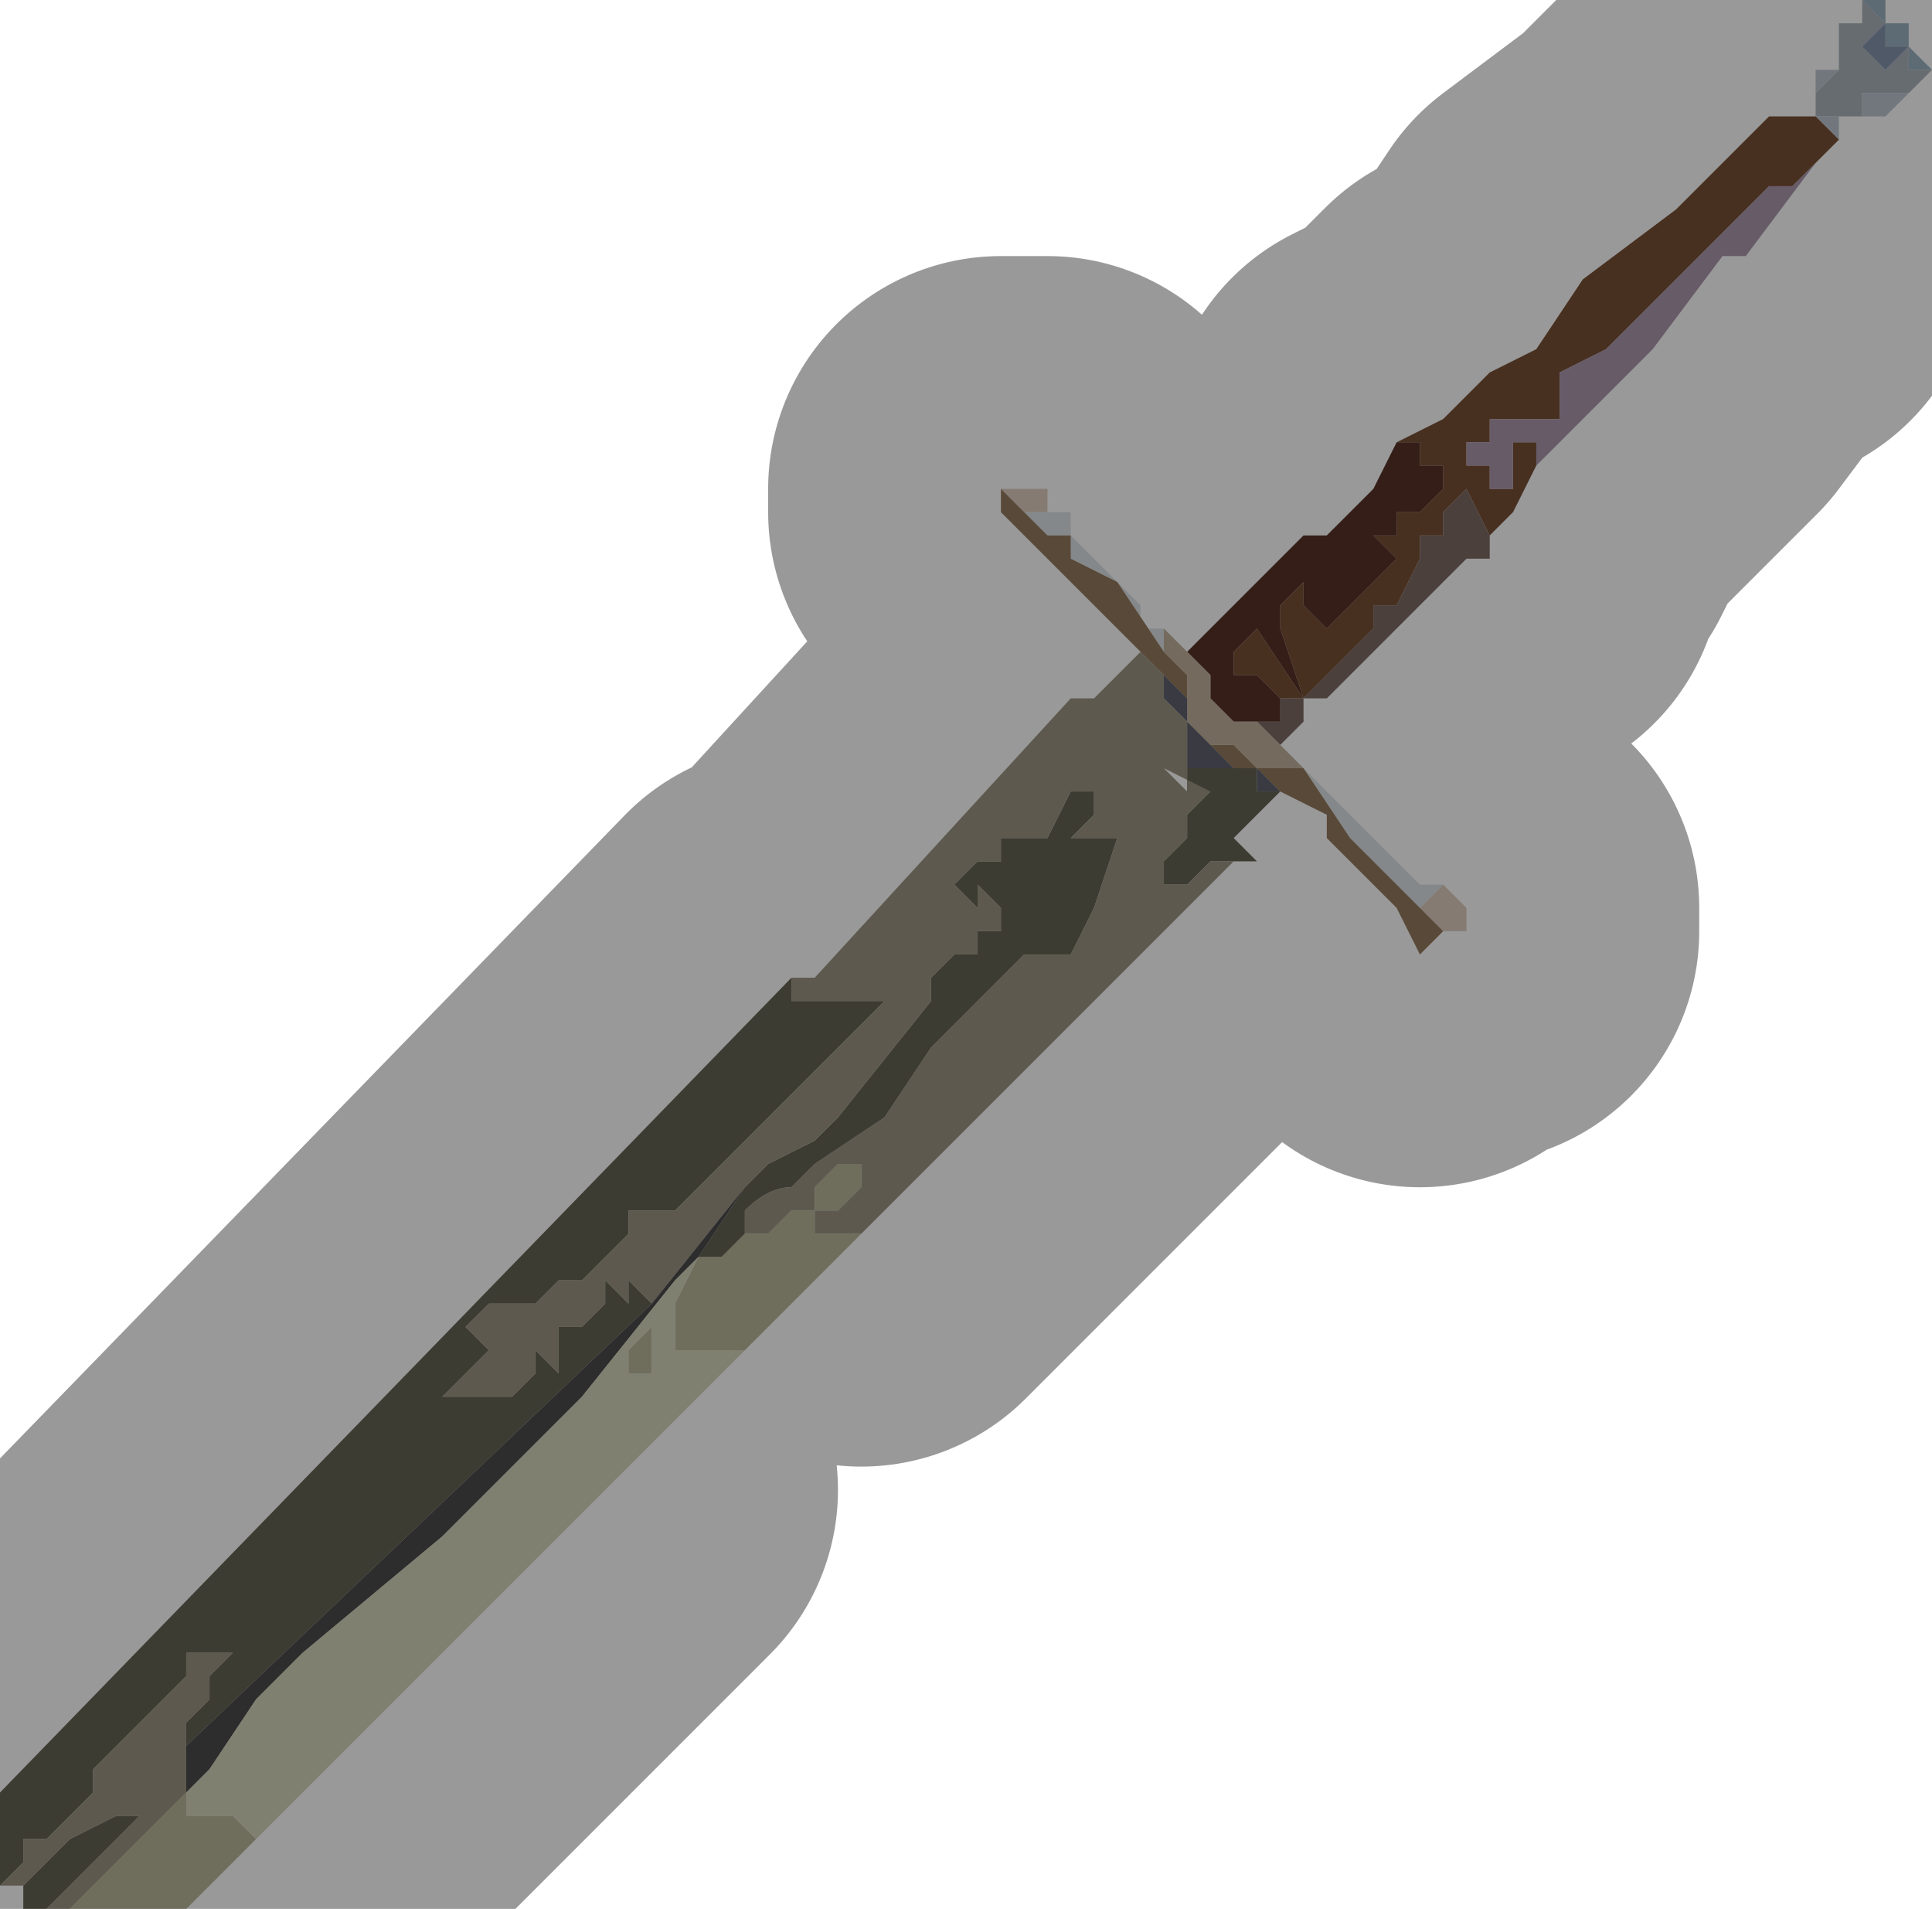 <?xml version="1.0" encoding="UTF-8" standalone="no"?>
<svg xmlns:xlink="http://www.w3.org/1999/xlink" height="4.1px" width="4.15px" xmlns="http://www.w3.org/2000/svg">
  <g transform="matrix(1.0, 0.0, 0.0, 1.0, 2.2, 1.9)">
    <path d="M1.8 -1.9 L1.85 -1.9 1.85 -1.85 1.9 -1.85 1.9 -1.8 1.95 -1.75 1.95 -1.75 1.9 -1.75 1.9 -1.8 1.85 -1.8 1.85 -1.85 1.8 -1.9" fill="#9bb2c2" fill-rule="evenodd" stroke="none"/>
    <path d="M1.8 -1.9 L1.85 -1.85 1.85 -1.85 1.8 -1.8 1.85 -1.75 1.9 -1.8 1.9 -1.75 1.95 -1.75 1.9 -1.7 1.9 -1.7 1.85 -1.7 1.85 -1.7 1.8 -1.7 1.8 -1.65 1.75 -1.65 1.7 -1.65 1.7 -1.7 1.75 -1.75 1.7 -1.75 1.75 -1.75 1.75 -1.85 1.8 -1.85 1.8 -1.9" fill="#abb4bd" fill-rule="evenodd" stroke="none"/>
    <path d="M1.85 -1.85 L1.85 -1.8 1.9 -1.8 1.85 -1.75 1.8 -1.8 1.85 -1.85 1.85 -1.85" fill="#8595ae" fill-rule="evenodd" stroke="none"/>
    <path d="M1.9 -1.7 L1.85 -1.65 Q1.8 -1.65 1.75 -1.65 L1.75 -1.6 1.7 -1.65 1.7 -1.75 1.75 -1.75 1.7 -1.7 1.7 -1.65 1.75 -1.65 1.8 -1.65 1.8 -1.7 1.85 -1.7 1.85 -1.7 1.9 -1.7" fill="#bdc7d1" fill-rule="evenodd" stroke="none"/>
    <path d="M1.75 -1.6 L1.7 -1.6 1.75 -1.6 1.7 -1.55 1.7 -1.55 1.65 -1.5 1.6 -1.5 1.55 -1.45 1.5 -1.4 1.45 -1.35 1.35 -1.25 1.3 -1.2 1.25 -1.15 1.25 -1.15 1.15 -1.1 1.15 -1.05 1.15 -1.0 1.1 -1.0 1.1 -1.0 1.05 -1.0 1.0 -1.0 1.0 -0.95 1.05 -0.95 1.05 -0.95 1.1 -0.95 1.1 -0.9 1.05 -0.8 1.0 -0.75 0.95 -0.85 0.9 -0.8 0.9 -0.75 0.85 -0.75 0.85 -0.7 0.85 -0.7 0.8 -0.6 0.75 -0.6 0.75 -0.55 0.7 -0.5 0.65 -0.45 0.6 -0.4 0.6 -0.4 0.55 -0.4 0.55 -0.4 0.5 -0.45 0.5 -0.45 0.45 -0.45 0.45 -0.5 0.45 -0.5 0.5 -0.55 0.5 -0.55 0.6 -0.4 0.55 -0.55 0.55 -0.6 0.6 -0.65 0.6 -0.6 0.65 -0.55 0.7 -0.6 0.7 -0.6 0.75 -0.65 0.75 -0.65 0.8 -0.7 0.8 -0.7 0.75 -0.75 0.8 -0.75 0.8 -0.8 0.85 -0.8 0.9 -0.85 0.9 -0.9 0.85 -0.9 0.85 -0.9 0.85 -0.95 0.85 -0.95 0.8 -0.95 0.8 -0.95 0.9 -1.0 1.0 -1.1 1.1 -1.15 1.2 -1.3 1.4 -1.45 1.45 -1.5 1.6 -1.65 1.65 -1.65 1.7 -1.65 1.75 -1.6 M0.95 -0.95 L0.95 -0.9 0.95 -0.9 1.0 -0.9 1.0 -0.85 1.05 -0.85 1.05 -0.9 1.05 -0.95 1.0 -0.95 0.95 -0.95 0.95 -0.95" fill="#785036" fill-rule="evenodd" stroke="none"/>
    <path d="M1.7 -1.55 L1.55 -1.35 1.5 -1.35 1.35 -1.15 1.25 -1.05 1.15 -0.95 1.1 -0.9 1.1 -0.95 1.05 -0.95 1.05 -0.95 1.0 -0.95 1.0 -1.0 1.05 -1.0 1.1 -1.0 1.1 -1.0 1.15 -1.0 1.15 -1.05 1.15 -1.1 1.25 -1.15 1.25 -1.15 1.3 -1.2 1.35 -1.25 1.45 -1.35 1.5 -1.4 1.55 -1.45 1.6 -1.5 1.65 -1.5 1.7 -1.55 M0.95 -0.95 L0.95 -0.95 1.0 -0.95 1.05 -0.95 1.05 -0.9 1.05 -0.85 1.0 -0.85 1.0 -0.9 0.95 -0.9 0.95 -0.9 0.95 -0.95" fill="#ab98ae" fill-rule="evenodd" stroke="none"/>
    <path d="M1.0 -0.75 L1.0 -0.7 0.95 -0.7 0.9 -0.65 0.85 -0.6 0.8 -0.55 0.65 -0.4 0.65 -0.4 0.6 -0.4 0.6 -0.35 0.55 -0.3 0.55 -0.3 0.5 -0.35 0.5 -0.35 0.45 -0.35 0.5 -0.35 0.5 -0.35 0.55 -0.35 0.55 -0.4 0.6 -0.4 0.6 -0.4 0.65 -0.45 0.7 -0.5 0.75 -0.55 0.75 -0.6 0.8 -0.6 0.85 -0.7 0.85 -0.7 0.85 -0.75 0.9 -0.75 0.9 -0.8 0.95 -0.85 1.0 -0.75" fill="#7e6b65" fill-rule="evenodd" stroke="none"/>
    <path d="M0.35 -0.5 L0.4 -0.55 0.6 -0.75 0.65 -0.75 0.7 -0.8 0.75 -0.85 0.8 -0.95 0.8 -0.95 0.8 -0.95 0.85 -0.95 0.85 -0.95 0.85 -0.9 0.85 -0.9 0.9 -0.9 0.9 -0.85 0.85 -0.8 0.8 -0.8 0.8 -0.75 0.75 -0.75 0.8 -0.7 0.8 -0.7 0.75 -0.65 0.75 -0.65 0.7 -0.6 0.7 -0.6 0.65 -0.55 0.6 -0.6 0.6 -0.65 0.55 -0.6 0.55 -0.55 0.6 -0.4 0.5 -0.55 0.5 -0.55 0.45 -0.5 0.45 -0.5 0.45 -0.45 0.5 -0.45 0.5 -0.45 0.55 -0.4 0.55 -0.4 0.55 -0.35 0.5 -0.35 0.5 -0.35 0.45 -0.35 0.4 -0.4 0.4 -0.4 0.4 -0.45 0.35 -0.5" fill="#563226" fill-rule="evenodd" stroke="none"/>
    <path d="M0.9 0.0 L0.95 0.05 0.95 0.1 0.9 0.1 0.85 0.05 0.9 0.0 M-0.05 -0.85 L0.0 -0.85 0.0 -0.85 0.05 -0.85 0.05 -0.8 Q0.05 -0.8 0.0 -0.8 L0.0 -0.8 -0.05 -0.85" fill="#ddcdbe" fill-rule="evenodd" stroke="none"/>
    <path d="M0.6 -0.25 L0.65 -0.2 0.7 -0.15 0.75 -0.1 0.8 -0.05 0.85 0.0 0.9 0.0 0.85 0.05 0.8 0.0 0.8 0.0 0.75 -0.05 0.7 -0.1 0.6 -0.25 0.6 -0.25 M0.05 -0.8 L0.1 -0.8 0.1 -0.75 0.2 -0.65 0.25 -0.6 0.25 -0.55 0.3 -0.55 0.3 -0.5 0.2 -0.65 0.1 -0.7 0.1 -0.75 0.05 -0.75 0.0 -0.8 Q0.05 -0.8 0.05 -0.8" fill="#dee3e6" fill-rule="evenodd" stroke="none"/>
    <path d="M0.9 0.1 L0.85 0.15 0.8 0.05 0.75 0.0 0.75 0.0 0.7 -0.05 0.65 -0.1 0.65 -0.15 0.55 -0.2 0.55 -0.2 0.5 -0.25 0.45 -0.25 0.4 -0.3 0.45 -0.3 0.5 -0.25 0.6 -0.25 0.7 -0.1 0.75 -0.05 0.8 0.0 0.8 0.0 0.85 0.05 0.9 0.1 M0.25 -0.5 L0.25 -0.5 0.2 -0.55 0.15 -0.6 0.1 -0.65 0.1 -0.65 0.05 -0.7 0.0 -0.75 0.0 -0.75 -0.05 -0.8 -0.05 -0.85 0.0 -0.8 0.0 -0.8 0.05 -0.75 0.1 -0.75 0.1 -0.7 0.2 -0.65 0.3 -0.5 0.35 -0.45 0.35 -0.35 0.35 -0.4 0.3 -0.45 0.25 -0.5" fill="#957a5d" fill-rule="evenodd" stroke="none"/>
    <path d="M0.55 -0.3 L0.6 -0.25 0.5 -0.25 0.45 -0.3 0.4 -0.3 0.4 -0.3 0.35 -0.35 0.35 -0.45 0.3 -0.5 0.3 -0.55 0.35 -0.5 0.4 -0.45 0.4 -0.4 0.4 -0.4 0.45 -0.35 0.5 -0.35 0.45 -0.35 0.5 -0.35 0.5 -0.35 0.55 -0.3 0.55 -0.3 M0.35 -0.35 L0.35 -0.35 0.35 -0.35 M0.6 -0.25 L0.6 -0.25" fill="#c1b09c" fill-rule="evenodd" stroke="none"/>
    <path d="M0.3 -0.45 L0.35 -0.4 0.35 -0.35 0.35 -0.35 0.4 -0.3 0.4 -0.3 0.45 -0.25 0.5 -0.25 0.55 -0.2 0.5 -0.2 0.5 -0.25 0.45 -0.25 0.45 -0.25 0.4 -0.25 0.35 -0.25 0.35 -0.35 0.35 -0.35 Q0.3 -0.4 0.3 -0.4 L0.3 -0.45" fill="#5f616e" fill-rule="evenodd" stroke="none"/>
    <path d="M0.55 -0.2 L0.45 -0.1 0.5 -0.05 0.45 -0.05 0.4 -0.05 0.4 -0.05 0.35 0.0 0.3 0.0 0.3 -0.05 0.35 -0.1 0.35 -0.15 0.4 -0.2 0.35 -0.2 0.35 -0.25 0.4 -0.25 0.45 -0.25 0.45 -0.25 0.5 -0.25 0.5 -0.2 0.55 -0.2 M-2.1 2.2 L-2.15 2.2 -2.15 2.15 -2.1 2.1 -2.05 2.05 -2.05 2.05 -1.95 2.0 -1.9 2.0 -2.1 2.2 M-2.2 2.15 L-2.2 1.95 -0.5 0.2 -0.5 0.25 -0.4 0.25 -0.4 0.25 -0.35 0.25 -0.3 0.25 -0.55 0.5 -0.65 0.6 -0.75 0.7 -0.8 0.7 -0.85 0.7 -0.85 0.75 -0.95 0.85 -1.0 0.85 -1.0 0.85 -1.05 0.9 -1.05 0.9 -1.1 0.9 -1.15 0.9 -1.2 0.95 -1.15 1.0 -1.2 1.05 -1.2 1.05 -1.25 1.1 -1.2 1.1 -1.15 1.1 -1.1 1.1 -1.1 1.1 -1.05 1.05 -1.05 1.0 -1.0 1.05 -1.0 1.0 -1.0 0.95 -0.95 0.95 -0.9 0.9 -0.9 0.85 -0.9 0.85 -0.85 0.9 -0.85 0.85 -0.8 0.9 -1.8 1.85 -1.8 1.8 -1.75 1.75 -1.75 1.7 -1.7 1.65 -1.7 1.65 -1.75 1.65 -1.8 1.65 -1.8 1.7 -1.85 1.75 -2.0 1.9 -2.0 1.95 -2.05 2.0 -2.1 2.05 -2.15 2.05 -2.15 2.1 -2.2 2.15 M-0.6 0.65 L-0.55 0.6 -0.45 0.55 -0.4 0.5 -0.2 0.25 -0.2 0.2 -0.15 0.15 -0.1 0.15 -0.1 0.1 -0.05 0.1 -0.05 0.05 -0.1 0.0 -0.1 0.05 -0.15 0.0 -0.15 0.0 -0.1 -0.05 -0.05 -0.05 -0.05 -0.1 0.0 -0.1 0.0 -0.1 0.05 -0.1 0.1 -0.2 0.1 -0.2 0.15 -0.2 0.15 -0.15 0.1 -0.1 0.1 -0.1 0.15 -0.1 0.15 -0.1 0.2 -0.1 0.15 0.05 0.1 0.15 0.0 0.15 -0.05 0.2 -0.15 0.3 -0.2 0.35 -0.3 0.5 -0.45 0.6 -0.5 0.65 Q-0.55 0.65 -0.6 0.7 L-0.6 0.75 -0.65 0.8 -0.7 0.8 -0.6 0.65 M-0.75 0.85 L-0.7 0.8 -0.75 0.85 M-0.7 0.8 L-0.7 0.8" fill="#666454" fill-rule="evenodd" stroke="none"/>
    <path d="M0.5 -0.05 L0.45 -0.05 -0.35 0.75 -0.45 0.75 -0.45 0.7 -0.4 0.7 -0.35 0.65 -0.35 0.6 -0.4 0.6 -0.4 0.6 -0.45 0.65 -0.45 0.7 -0.5 0.7 -0.55 0.75 -0.6 0.75 -0.65 0.8 -0.6 0.75 -0.6 0.7 Q-0.55 0.65 -0.5 0.65 L-0.45 0.6 -0.3 0.5 -0.2 0.35 -0.15 0.3 -0.05 0.2 0.0 0.15 0.1 0.15 0.15 0.05 0.2 -0.1 0.15 -0.1 0.15 -0.1 0.1 -0.1 0.15 -0.15 0.15 -0.2 0.1 -0.2 0.1 -0.2 0.05 -0.1 0.0 -0.1 0.0 -0.1 -0.05 -0.1 -0.05 -0.05 -0.1 -0.05 -0.15 0.0 -0.15 0.0 -0.1 0.05 -0.1 0.0 -0.05 0.05 -0.05 0.1 -0.1 0.1 -0.1 0.15 -0.15 0.15 -0.2 0.2 -0.2 0.25 -0.4 0.5 -0.45 0.55 -0.55 0.6 -0.6 0.65 -0.8 0.9 -0.85 0.85 -0.85 0.9 -0.9 0.85 -0.9 0.85 -0.9 0.9 -0.95 0.95 -1.0 0.95 -1.0 1.0 -1.0 1.05 -1.05 1.0 -1.05 1.05 -1.1 1.1 -1.1 1.1 -1.15 1.1 -1.2 1.1 -1.25 1.1 -1.2 1.05 -1.2 1.05 -1.15 1.0 -1.2 0.95 -1.15 0.9 -1.1 0.9 -1.05 0.9 -1.05 0.9 -1.0 0.85 -1.0 0.85 -0.95 0.85 -0.85 0.75 -0.85 0.7 -0.8 0.7 -0.75 0.7 -0.65 0.6 -0.55 0.5 -0.3 0.25 -0.35 0.25 -0.4 0.25 -0.4 0.25 -0.5 0.25 -0.5 0.2 -0.45 0.2 0.1 -0.4 0.15 -0.4 0.25 -0.5 0.3 -0.45 0.3 -0.4 Q0.3 -0.4 0.35 -0.35 L0.35 -0.35 0.35 -0.35 0.35 -0.25 0.4 -0.25 0.35 -0.25 0.35 -0.2 0.3 -0.25 0.4 -0.2 0.35 -0.15 0.35 -0.1 0.3 -0.05 0.3 0.0 0.35 0.0 0.4 -0.05 0.4 -0.05 0.45 -0.05 0.5 -0.05 M-2.05 2.2 L-2.1 2.2 -1.9 2.0 -1.95 2.0 -2.05 2.05 -2.05 2.05 -2.1 2.1 -2.15 2.15 -2.15 2.15 -2.2 2.15 -2.15 2.1 -2.15 2.05 -2.1 2.05 -2.05 2.0 -2.0 1.95 -2.0 1.9 -1.85 1.75 -1.8 1.7 -1.8 1.65 -1.75 1.65 -1.7 1.65 -1.7 1.65 -1.75 1.7 -1.75 1.75 -1.8 1.8 -1.8 1.85 -1.8 1.85 -1.8 1.95 -1.8 1.95 -1.95 2.1 -2.05 2.2" fill="#9b9482" fill-rule="evenodd" stroke="none"/>
    <path d="M-0.35 0.75 L-0.6 1.0 -0.65 1.0 -0.65 1.0 -0.7 1.0 -0.7 1.0 -0.75 1.0 -0.75 0.9 -0.7 0.8 -0.7 0.8 -0.65 0.8 -0.65 0.8 -0.6 0.75 -0.55 0.75 -0.5 0.7 -0.45 0.7 -0.45 0.65 -0.4 0.6 -0.4 0.6 -0.35 0.6 -0.35 0.65 -0.4 0.7 -0.45 0.7 -0.45 0.75 -0.35 0.75 M-1.65 2.05 L-1.8 2.2 -2.05 2.2 -1.95 2.1 -1.8 1.95 -1.8 1.95 -1.8 2.0 -1.8 2.0 -1.75 2.0 -1.7 2.0 -1.65 2.05 M-0.85 1.0 L-0.8 0.95 -0.8 1.0 -0.8 1.05 -0.85 1.05 -0.85 1.0" fill="#b9b59a" fill-rule="evenodd" stroke="none"/>
    <path d="M-0.6 0.65 L-0.7 0.8 -0.75 0.85 -0.95 1.1 -1.25 1.4 -1.55 1.65 -1.6 1.7 -1.65 1.75 -1.75 1.9 -1.8 1.95 -1.8 1.85 -1.8 1.85 -0.8 0.9 -0.6 0.65" fill="#4c4b4b" fill-rule="evenodd" stroke="none"/>
    <path d="M-0.6 1.0 L-0.9 1.3 -1.65 2.05 -1.7 2.0 -1.75 2.0 -1.8 2.0 -1.8 2.0 -1.8 1.95 -1.75 1.9 -1.65 1.75 -1.6 1.7 -1.55 1.65 -1.25 1.4 -0.95 1.1 -0.75 0.85 -0.7 0.8 -0.65 0.8 -0.65 0.8 -0.7 0.8 -0.75 0.9 -0.75 1.0 -0.7 1.0 -0.7 1.0 -0.65 1.0 -0.65 1.0 -0.6 1.0 M-0.85 1.0 L-0.85 1.05 -0.8 1.05 -0.8 1.0 -0.8 0.95 -0.85 1.0" fill="#d5d5bd" fill-rule="evenodd" stroke="none"/>
    <path d="M1.95 -1.75 L1.95 -1.75 1.9 -1.8 1.9 -1.85 1.85 -1.85 1.85 -1.9 1.8 -1.9 1.8 -1.85 1.75 -1.85 1.75 -1.75 1.7 -1.75 1.7 -1.65 1.65 -1.65 1.6 -1.65 1.45 -1.5 1.4 -1.45 1.2 -1.3 1.1 -1.15 1.0 -1.1 0.9 -1.0 0.8 -0.95 0.8 -0.95 0.75 -0.85 0.7 -0.8 0.65 -0.75 0.6 -0.75 0.4 -0.55 0.35 -0.5 0.3 -0.55 0.25 -0.55 0.25 -0.6 0.2 -0.65 0.1 -0.75 0.1 -0.8 0.05 -0.8 0.05 -0.85 0.0 -0.85 0.0 -0.85 -0.05 -0.85 -0.05 -0.8 0.0 -0.75 0.0 -0.75 0.05 -0.7 0.1 -0.65 0.1 -0.65 0.15 -0.6 0.2 -0.55 0.25 -0.5 0.25 -0.5 0.15 -0.4 M1.95 -1.75 L1.9 -1.7 1.9 -1.7 1.85 -1.65 Q1.8 -1.65 1.75 -1.65 L1.75 -1.6 1.7 -1.6 1.75 -1.6 1.7 -1.55 1.7 -1.55 1.55 -1.35 1.5 -1.35 1.35 -1.15 1.25 -1.05 1.15 -0.95 1.1 -0.9 1.05 -0.8 1.0 -0.75 1.0 -0.7 0.95 -0.7 0.9 -0.65 0.85 -0.6 0.8 -0.55 0.65 -0.4 0.65 -0.4 0.6 -0.4 0.6 -0.35 0.55 -0.3 0.6 -0.25 0.65 -0.2 0.7 -0.15 0.75 -0.1 0.8 -0.05 0.85 0.0 0.9 0.0 0.95 0.05 0.95 0.1 0.9 0.1 0.85 0.15 0.8 0.05 0.75 0.0 0.75 0.0 0.7 -0.05 0.65 -0.1 0.65 -0.15 0.55 -0.2 0.55 -0.2 0.45 -0.1 M0.45 -0.05 L-0.35 0.75 M-0.9 1.3 L-1.65 2.05 -1.8 2.2 M-2.2 1.95 L-0.5 0.2 M-0.45 0.2 L0.1 -0.4" fill="none" stroke="#000000" stroke-linecap="round" stroke-linejoin="round" stroke-opacity="0.4" stroke-width="1.0"/>
  </g>
</svg>
